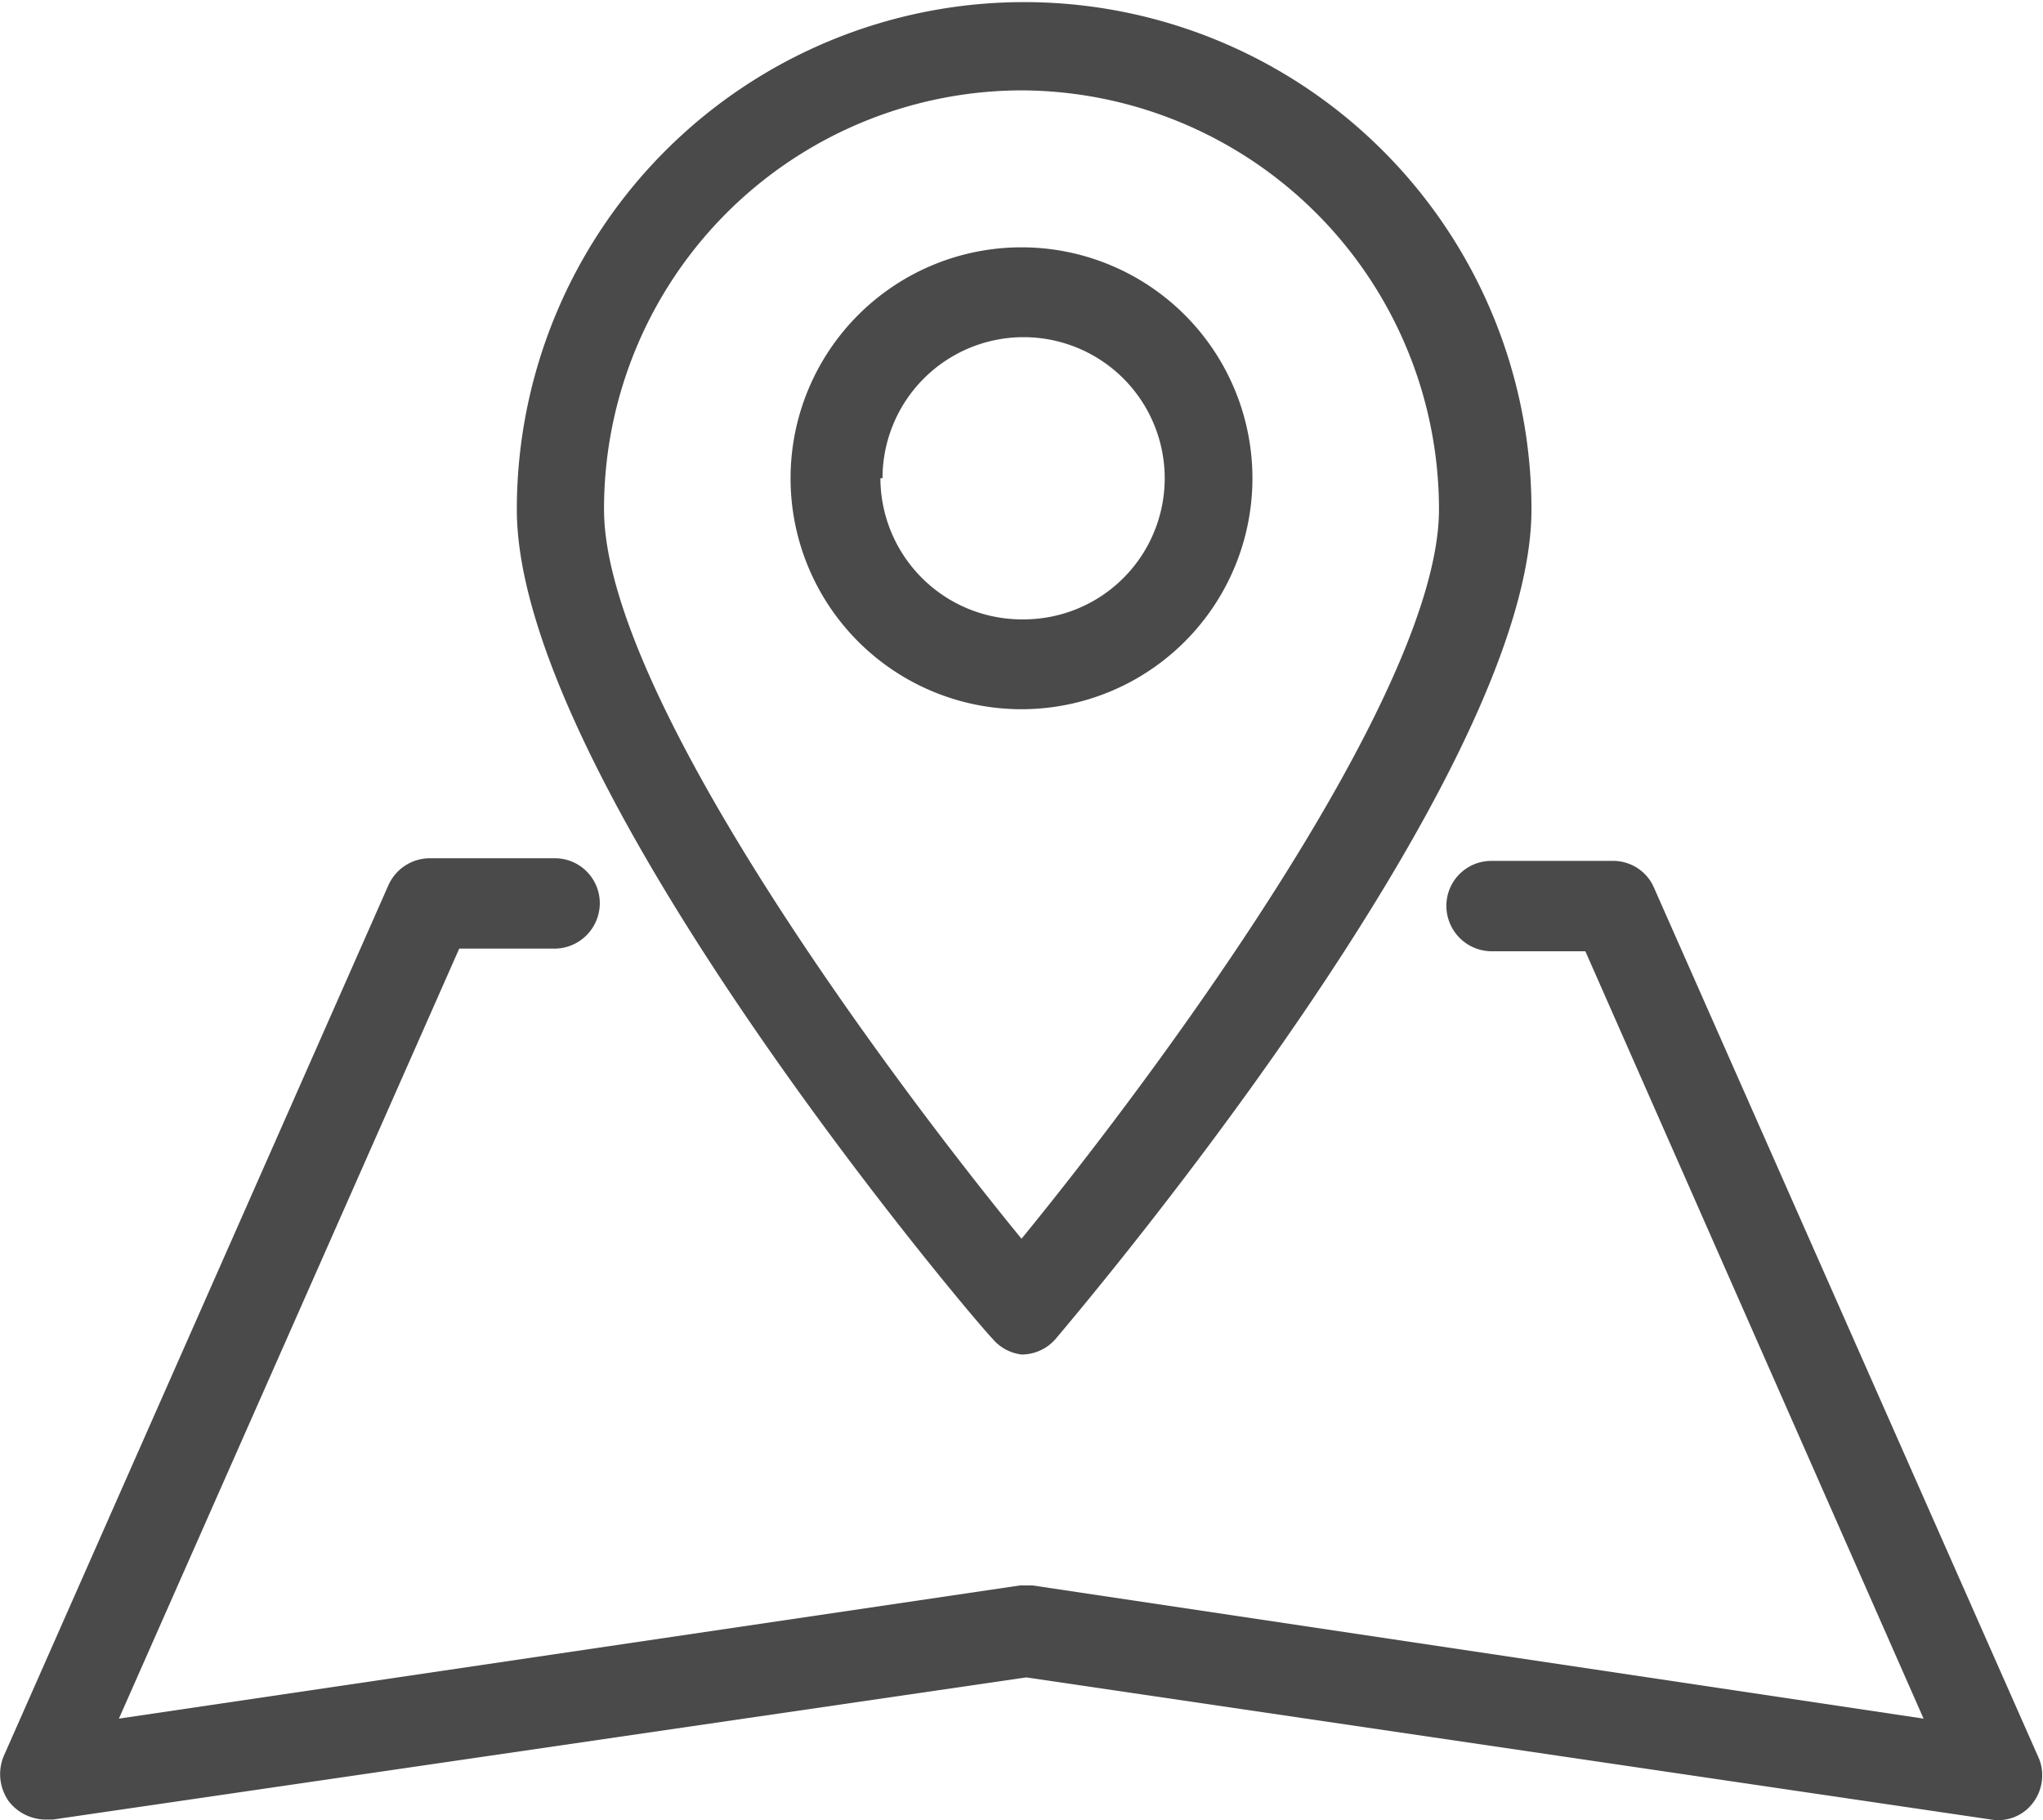 <svg id="Ebene_1" data-name="Ebene 1" xmlns="http://www.w3.org/2000/svg" viewBox="0 0 38.66 34.44"><defs><style>.cls-1{fill:#4a4a4a;}</style></defs><title>Zeichenfläche 21</title><path class="cls-1" d="M19.33,25.63a.85.85,0,0,0,.65-.3c.36-.43,9-10.58,9-15.69a9.6,9.6,0,1,0-19.2,0c0,5.11,8.58,15.26,9,15.69A.85.85,0,0,0,19.33,25.63Zm0-23.92a7.93,7.93,0,0,1,7.9,7.93c0,3.42-5.21,10.51-7.9,13.8-2.69-3.29-7.9-10.37-7.9-13.8A7.92,7.92,0,0,1,19.33,1.71ZM23.7,9.05a4.37,4.37,0,1,0-4.37,4.37A4.37,4.37,0,0,0,23.7,9.05Zm-7,0a2.67,2.67,0,1,1,2.67,2.67A2.68,2.68,0,0,1,16.66,9.05ZM38.48,34.1a.82.82,0,0,1-.8.33L19.42,31.74,1,34.43H.85a.89.89,0,0,1-.68-.34.89.89,0,0,1-.1-.86L7.35,16.75a.86.86,0,0,1,.78-.51H10.5a.85.85,0,0,1,.85.85.86.86,0,0,1-.85.86H8.69L2.25,32.52,19.3,30h.24L36.4,32.52,30,18H28.22a.86.86,0,0,1-.85-.86.85.85,0,0,1,.85-.85h2.3a.84.84,0,0,1,.78.51l7.29,16.49A.86.86,0,0,1,38.48,34.1Z"/></svg>
